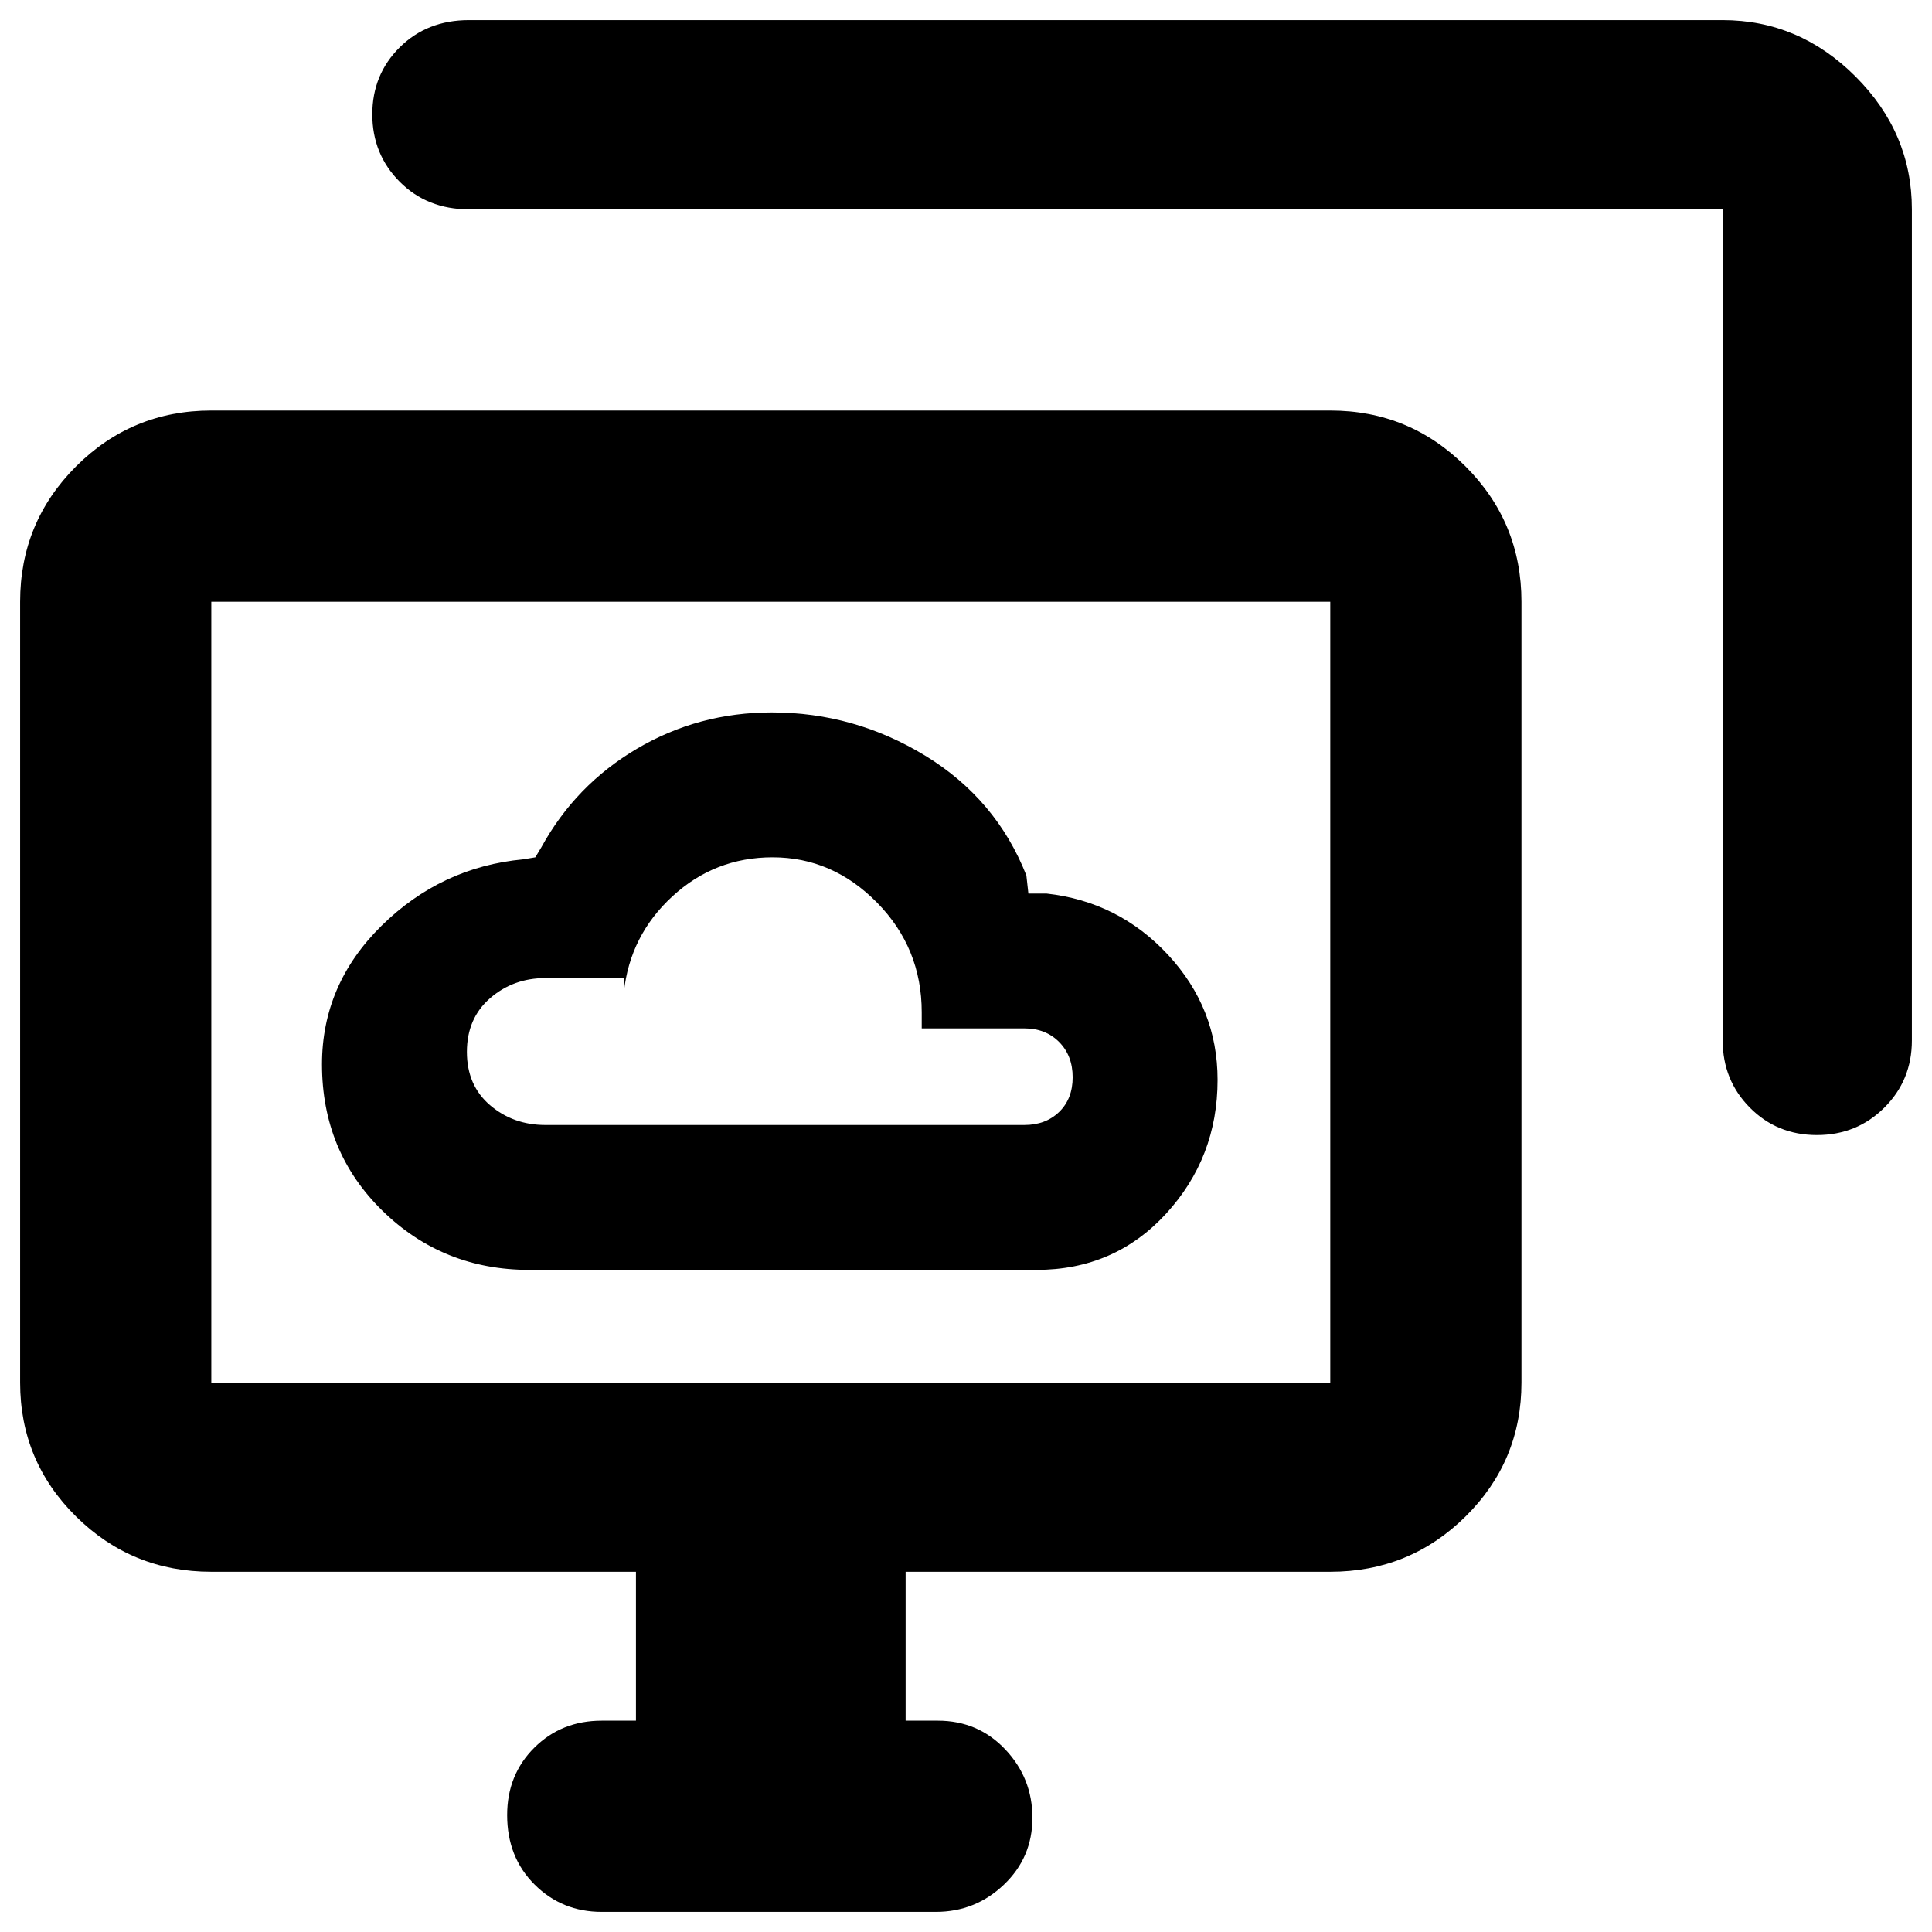 <svg xmlns="http://www.w3.org/2000/svg" height="48" viewBox="0 -960 960 960" width="48"><path d="M263-329h252q38.8 0 64.4-27.91 25.6-27.9 25.6-66.5 0-35.59-24.56-62.09T520-516h-9l-1-9q-15-38-50.26-59.5-35.27-21.5-76.23-21.5-36.4 0-66.95 18Q286-570 269-539l-3 5-6 1q-40.79 3.83-70.39 32.98Q160-470.88 160-431.14q0 43.39 30.04 72.76Q220.08-329 263-329Zm8-72q-15.95 0-27.48-9.82-11.52-9.83-11.52-26.5Q232-454 243.52-464q11.53-10 27.48-10h39v7q3-28.14 24.07-47.57T383.9-534q29.79 0 51.94 22.55Q458-488.9 458-457v8h51q10.6 0 17.3 6.79 6.7 6.78 6.7 17.5 0 10.71-6.7 17.21T509-401H271Zm28 391q-19.75 0-33.37-13.58Q252-37.15 252-58.09q0-20.08 13.51-33.5Q279.02-105 299-105h17v-74H105q-39.46 0-67.23-27.48Q10-233.95 10-273v-388q0-39.46 27.77-67.23Q65.54-756 105-756h556q39.46 0 67.23 27.77Q756-700.46 756-661v388q0 39.05-27.77 66.52Q700.46-179 661-179H450v74h16q19.98 0 33.49 14.26Q513-76.47 513-56.74 513-37 498.81-23.5 484.63-10 465-10H299Zm557-433v-413H233q-20.75 0-34.37-13.68Q185-883.35 185-903.18q0-19.82 13.63-33.32Q212.25-950 233-950h623q38 0 66 28t28 66v413q0 19.75-13.68 33.37Q922.65-396 902.82-396q-19.82 0-33.32-13.63Q856-423.25 856-443ZM105-273h556v-388H105v388Zm278-194Z"/></svg>
